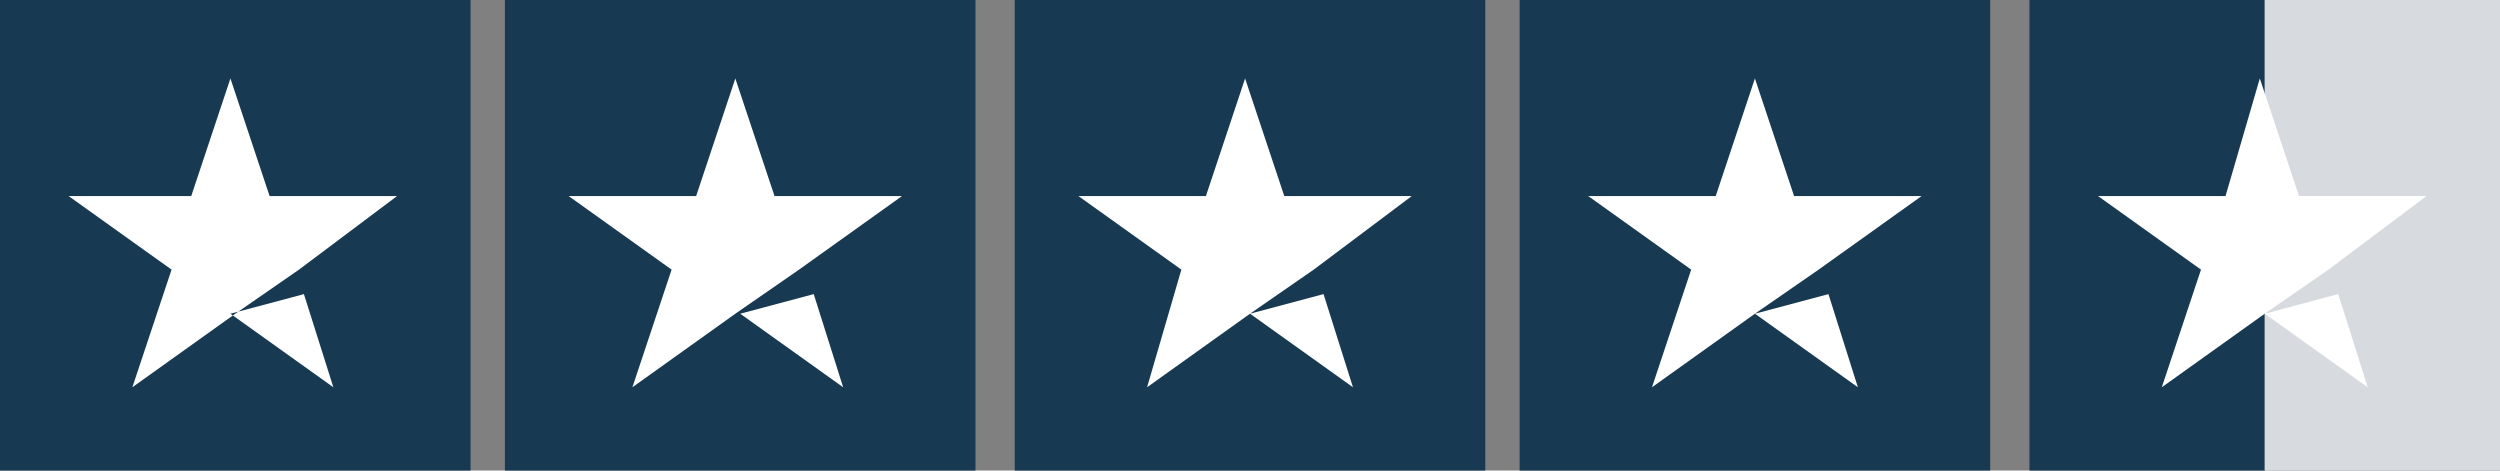 <?xml version="1.0" encoding="UTF-8"?>
<svg id="Capa_1" data-name="Capa 1" xmlns="http://www.w3.org/2000/svg" viewBox="0 0 530 99.76">
  <rect x="0" y="0" width="530" height="99.76" fill="#808080" stroke="none"/>
  <defs>
    <style>
      .cls-1 {
        fill: #173951;
      }

      .cls-1, .cls-2, .cls-3 {
        stroke-width: 0px;
      }

      .cls-2 {
        fill: #d7dbdf;
      }

      .cls-3 {
        fill: #fff;
      }
    </style>
  </defs>
  <rect id="Rectangle" class="cls-1" x="0" width="99.76" height="99.76"/>
  <rect id="Rectangle-2" data-name="Rectangle" class="cls-1" x="107.04" width="99.76" height="99.76"/>
  <rect id="Rectangle-3" data-name="Rectangle" class="cls-1" x="215.12" width="99.76" height="99.76"/>
  <rect id="Rectangle-4" data-name="Rectangle" class="cls-1" x="322.16" width="99.76" height="99.76"/>
  <rect id="Rectangle-5" data-name="Rectangle" class="cls-1" x="430.24" width="49.88" height="99.76"/>
  <polygon id="Rectangle-6" data-name="Rectangle" class="cls-2" points="480.12 0 530 0 530 99.76 480.12 99.76 480.12 0"/>
  <path id="Shape" class="cls-3" d="M48.84,66.51l15.59-4.16,6.24,19.75-21.82-15.59ZM84.18,41.57h-27.02l-8.31-24.94-8.31,24.94H14.55l21.82,15.59-8.31,24.94,21.82-15.59,13.51-9.35,20.78-15.59h0Z"/>
  <path id="Shape-2" data-name="Shape" class="cls-3" d="M156.92,66.51l15.59-4.16,6.24,19.75-21.82-15.59ZM191.22,41.57h-27.02l-8.31-24.94-8.31,24.94h-27.02l21.82,15.59-8.31,24.94,21.82-15.59,13.51-9.35,21.82-15.59h0Z"/>
  <path id="Shape-3" data-name="Shape" class="cls-3" d="M265,66.51l15.59-4.16,6.24,19.75-21.82-15.59ZM299.29,41.57h-27.02l-8.31-24.94-8.31,24.94h-27.02l21.82,15.59-7.27,24.94,21.82-15.59,13.51-9.35,20.78-15.59h0Z"/>
  <path id="Shape-4" data-name="Shape" class="cls-3" d="M372.04,66.51l15.59-4.16,6.24,19.75-21.82-15.59ZM407.37,41.57h-27.02l-8.31-24.94-8.31,24.94h-27.02l21.82,15.59-8.31,24.94,21.82-15.59,13.51-9.35,21.82-15.59h0Z"/>
  <path id="Shape-5" data-name="Shape" class="cls-3" d="M480.12,66.51l15.59-4.16,6.24,19.75-21.82-15.59ZM514.41,41.57h-27.02l-8.31-24.94-7.27,24.94h-27.02l21.82,15.59-8.31,24.94,21.82-15.59,13.51-9.35,20.78-15.59h0Z"/>
</svg>